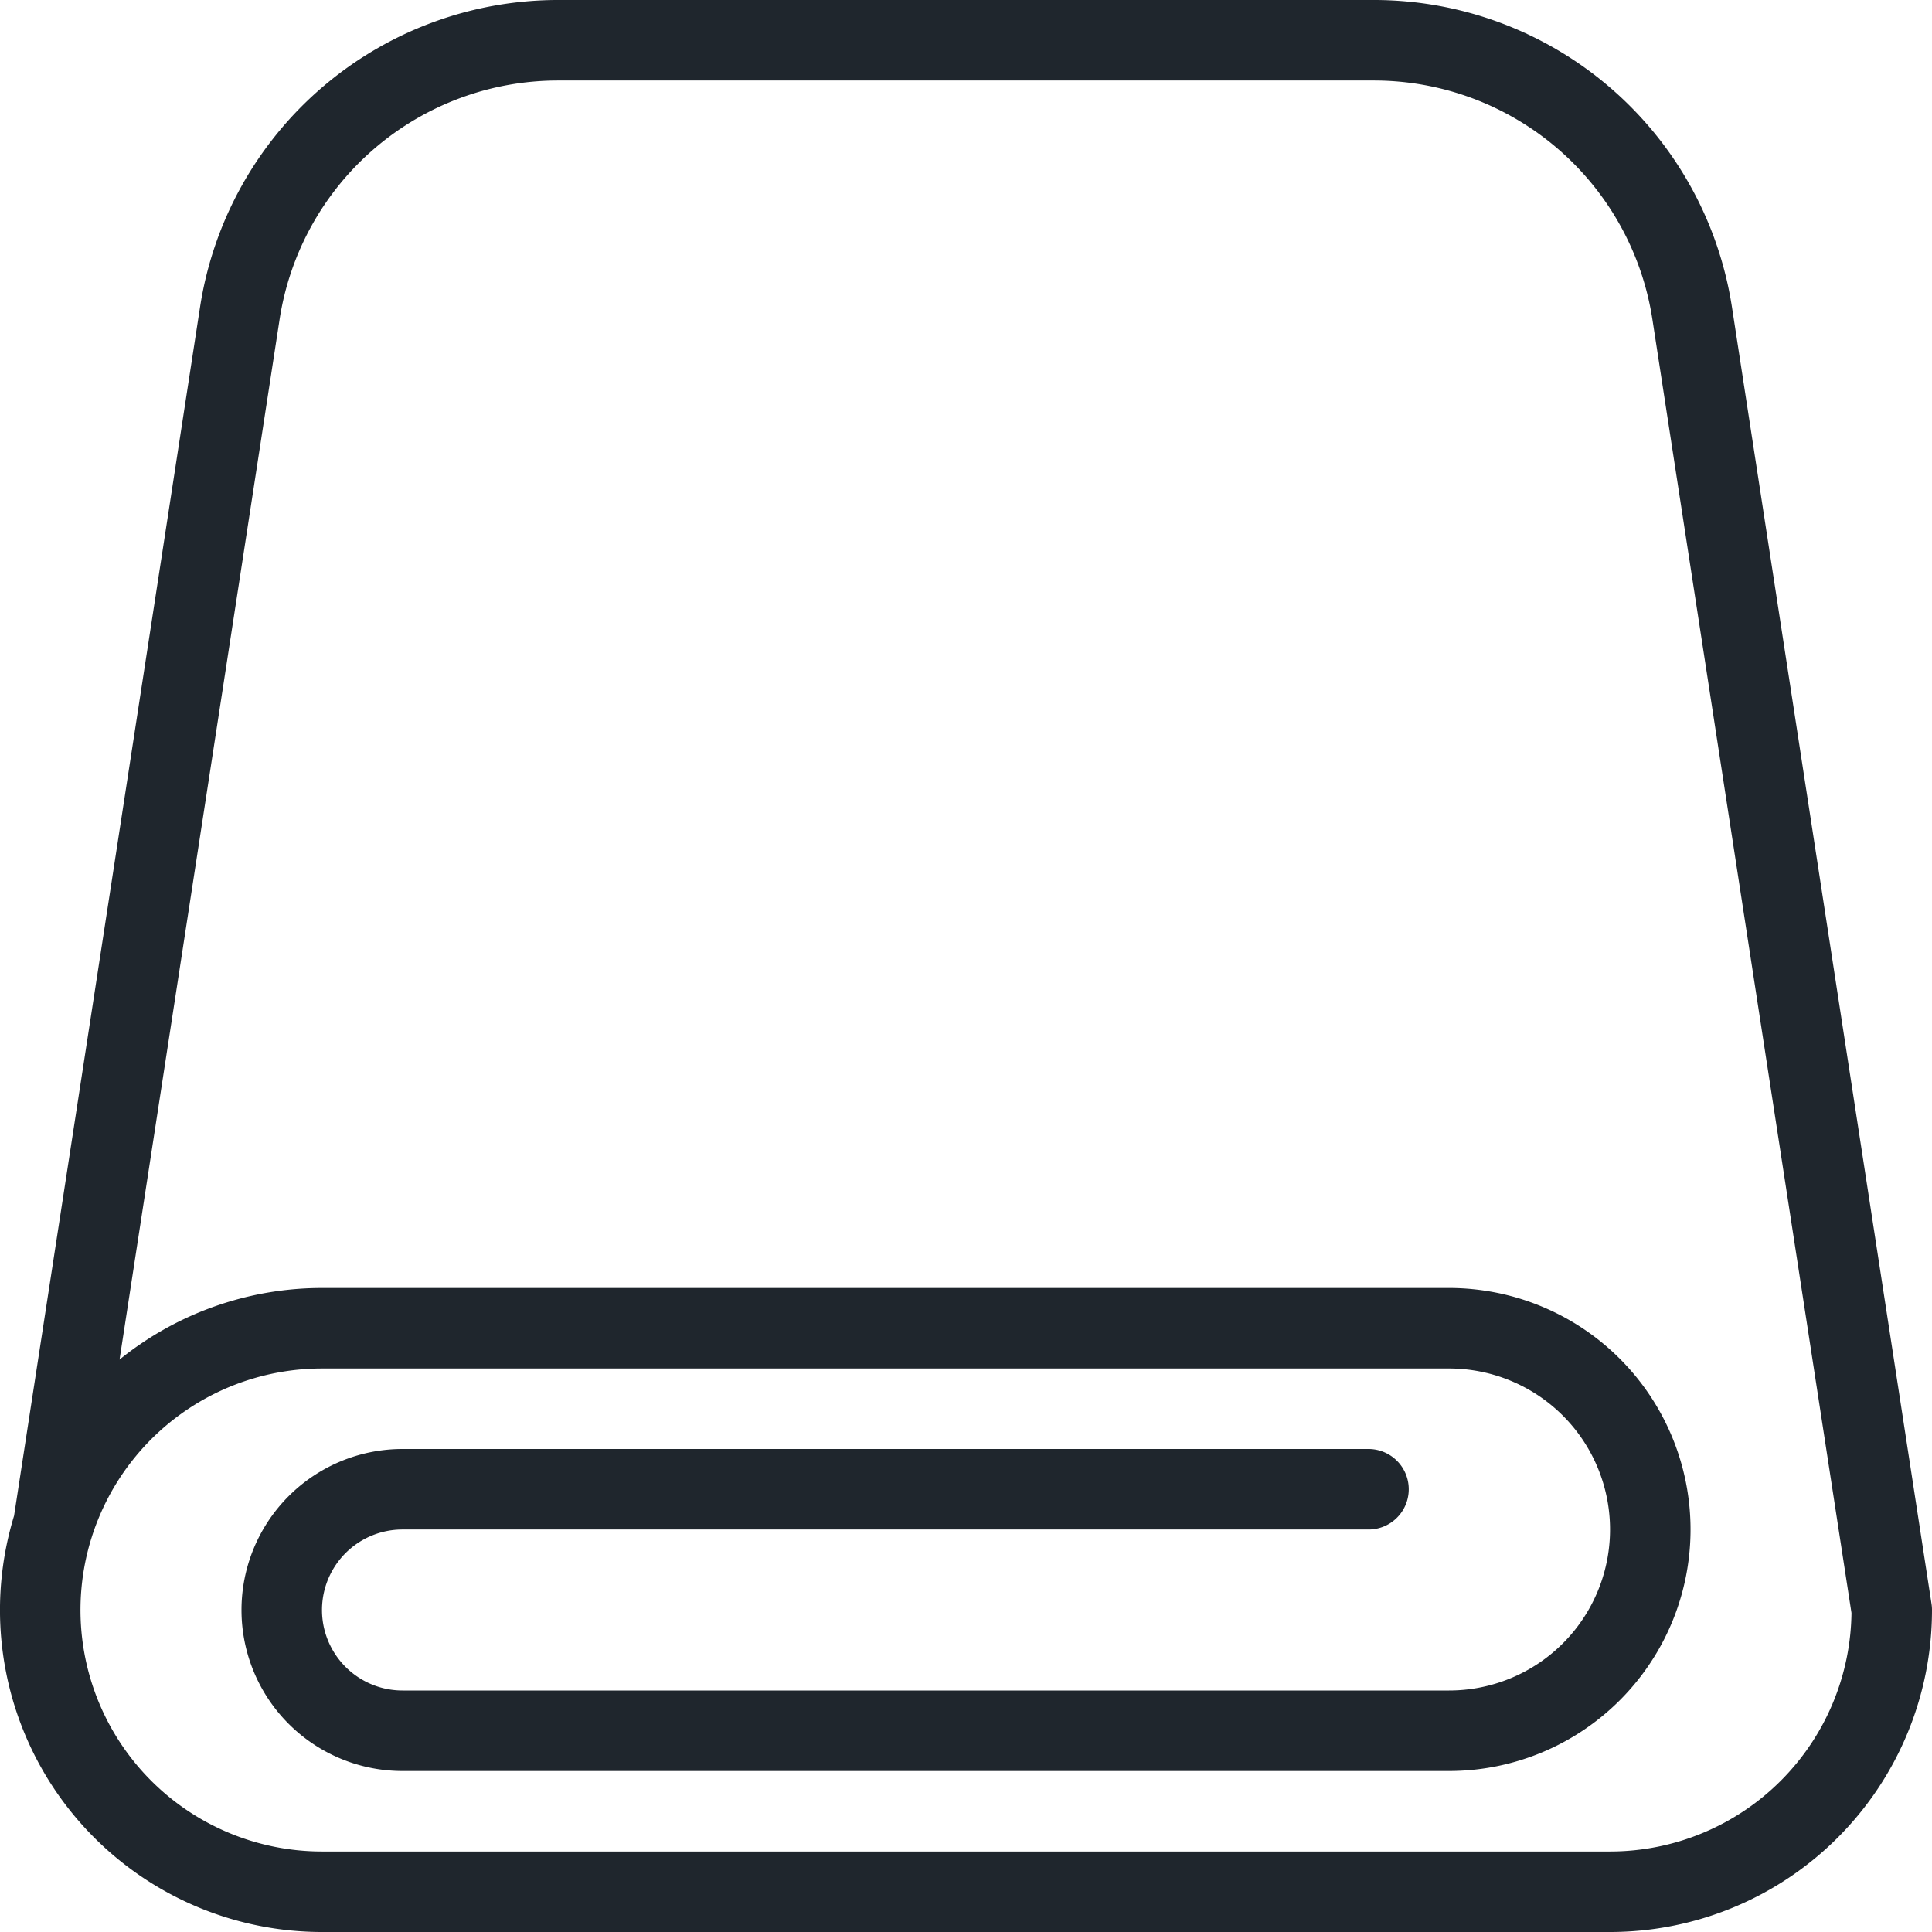 <svg width="24" height="24" viewBox="0 0 24 24" fill="none" xmlns="http://www.w3.org/2000/svg"><path d="M17 18.5H5a1.5 1.5 0 1 0 0 3h13c.663 0 1.299-.263 1.768-.732a2.5 2.5 0 0 0 0-3.536A2.5 2.5 0 0 0 18 16.5H4a3.5 3.5 0 0 0-2.475 5.975A3.5 3.5 0 0 0 4 23.5h16a3.5 3.5 0 0 0 3.5-3.5L21.021 3.892A4 4 0 0 0 17.068.5H6.932a4 4 0 0 0-3.953 3.392L.663 18.944" stroke="#1F262D" stroke-linecap="round" stroke-linejoin="round"/></svg>